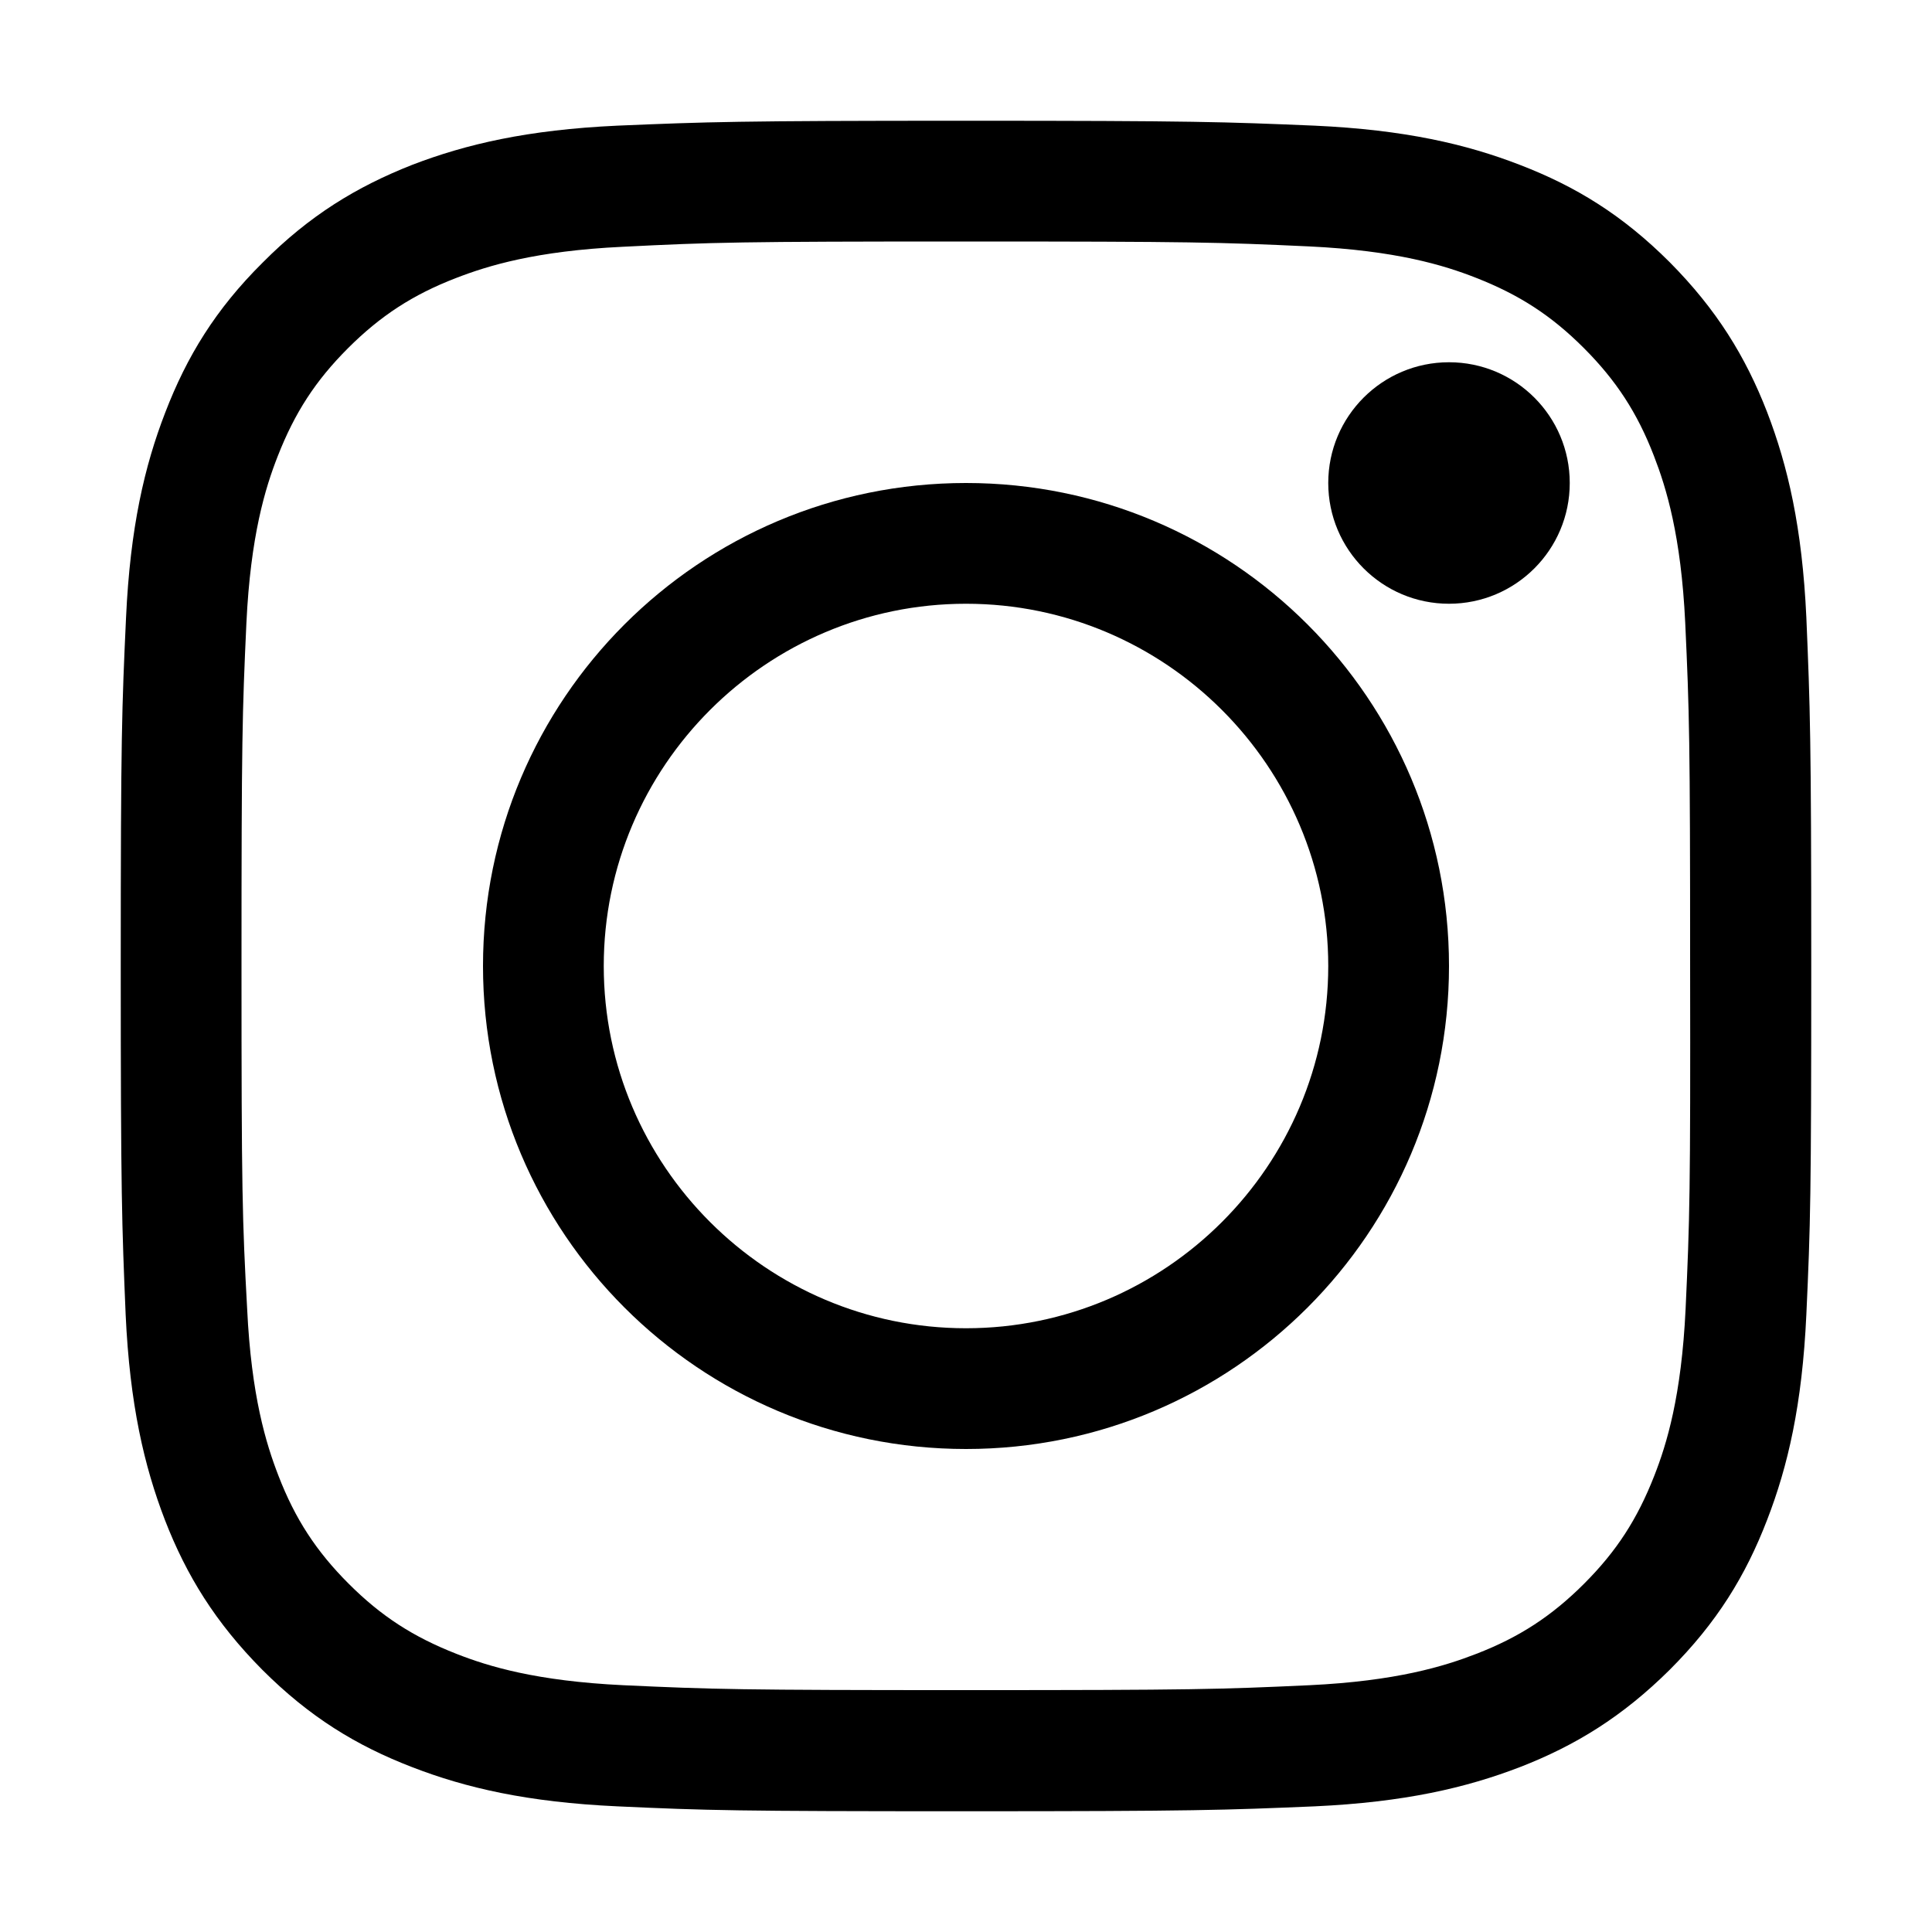 <?xml version="1.0" encoding="utf-8"?>
<!-- Generator: Adobe Illustrator 21.1.0, SVG Export Plug-In . SVG Version: 6.00 Build 0)  -->
<svg version="1.1" id="Livello_1" xmlns="http://www.w3.org/2000/svg" xmlns:xlink="http://www.w3.org/1999/xlink" x="0px" y="0px"
	 viewBox="0 0 512 512" style="enable-background:new 0 0 512 512;" xml:space="preserve">
<g>
	<path d="M478.7,163.6c-1.1-23.8-4.9-40.1-10.4-54.4c-5.7-14.7-13.4-27.2-25.8-39.7c-12.5-12.5-24.9-20.1-39.7-25.8
		c-14.2-5.5-30.5-9.3-54.4-10.4C324.5,32.3,316.8,32,256,32s-68.5,0.3-92.4,1.3c-23.8,1.1-40.1,4.9-54.4,10.4
		C94.5,49.5,82,57.1,69.6,69.6C57.1,82,49.5,94.5,43.8,109.3c-5.5,14.2-9.3,30.5-10.4,54.4C32.3,187.5,32,195.2,32,256
		s0.3,68.5,1.3,92.4c1.1,23.8,4.9,40.1,10.4,54.4c5.7,14.7,13.4,27.2,25.8,39.7c12.5,12.5,24.9,20.1,39.7,25.8
		c14.2,5.5,30.5,9.3,54.4,10.4c23.9,1.1,31.5,1.3,92.4,1.3s68.5-0.3,92.4-1.3c23.8-1.1,40.1-4.9,54.4-10.4
		c14.7-5.7,27.2-13.4,39.7-25.8c12.5-12.5,20.1-24.9,25.8-39.7c5.5-14.2,9.3-30.5,10.4-54.4c1.1-23.9,1.3-31.5,1.3-92.4
		C480,195.2,479.7,187.5,478.7,163.6z M446.7,346.9c-1.1,23.1-5,35.8-8.3,44.2c-4.5,11.5-10,20-18.6,28.6
		c-8.6,8.6-17.2,14.2-28.6,18.6c-8.5,3.3-21.2,7.2-44.2,8.3c-23.8,1.1-30.9,1.3-90.9,1.3c-60,0-67.1-0.2-90.9-1.3
		c-23.1-1.1-35.8-5-44.2-8.3c-11.5-4.5-20-10-28.6-18.6c-8.6-8.6-14.2-17.2-18.6-28.6c-3.3-8.5-7.2-21.2-8.3-44.2
		C64.2,323.1,64,316,64,256c0-60,0.2-67.1,1.3-90.9c1.1-23.1,5-35.8,8.3-44.2c4.5-11.5,10-20,18.6-28.6c8.6-8.6,17.2-14.2,28.6-18.6
		c8.5-3.3,21.2-7.2,44.2-8.3C188.9,64.2,196,64,256,64s67.1,0.2,90.9,1.3c23.1,1.1,35.8,5,44.2,8.3c11.5,4.5,20,10,28.6,18.6
		c8.6,8.6,14.2,17.2,18.6,28.6c3.3,8.5,7.2,21.2,8.3,44.2c1.1,23.8,1.3,30.9,1.3,90.9C448,316,447.8,323.1,446.7,346.9z"/>
	<path d="M256,128c-70.7,0-128,57.3-128,128c0,70.7,57.3,128,128,128s128-57.3,128-128C384,185.3,326.7,128,256,128z M256,352
		c-52.9,0-96-43.1-96-96c0-52.9,43.1-96,96-96s96,43.1,96,96C352,308.9,308.9,352,256,352z"/>
	<circle cx="384" cy="128" r="32"/>
</g>
</svg>
